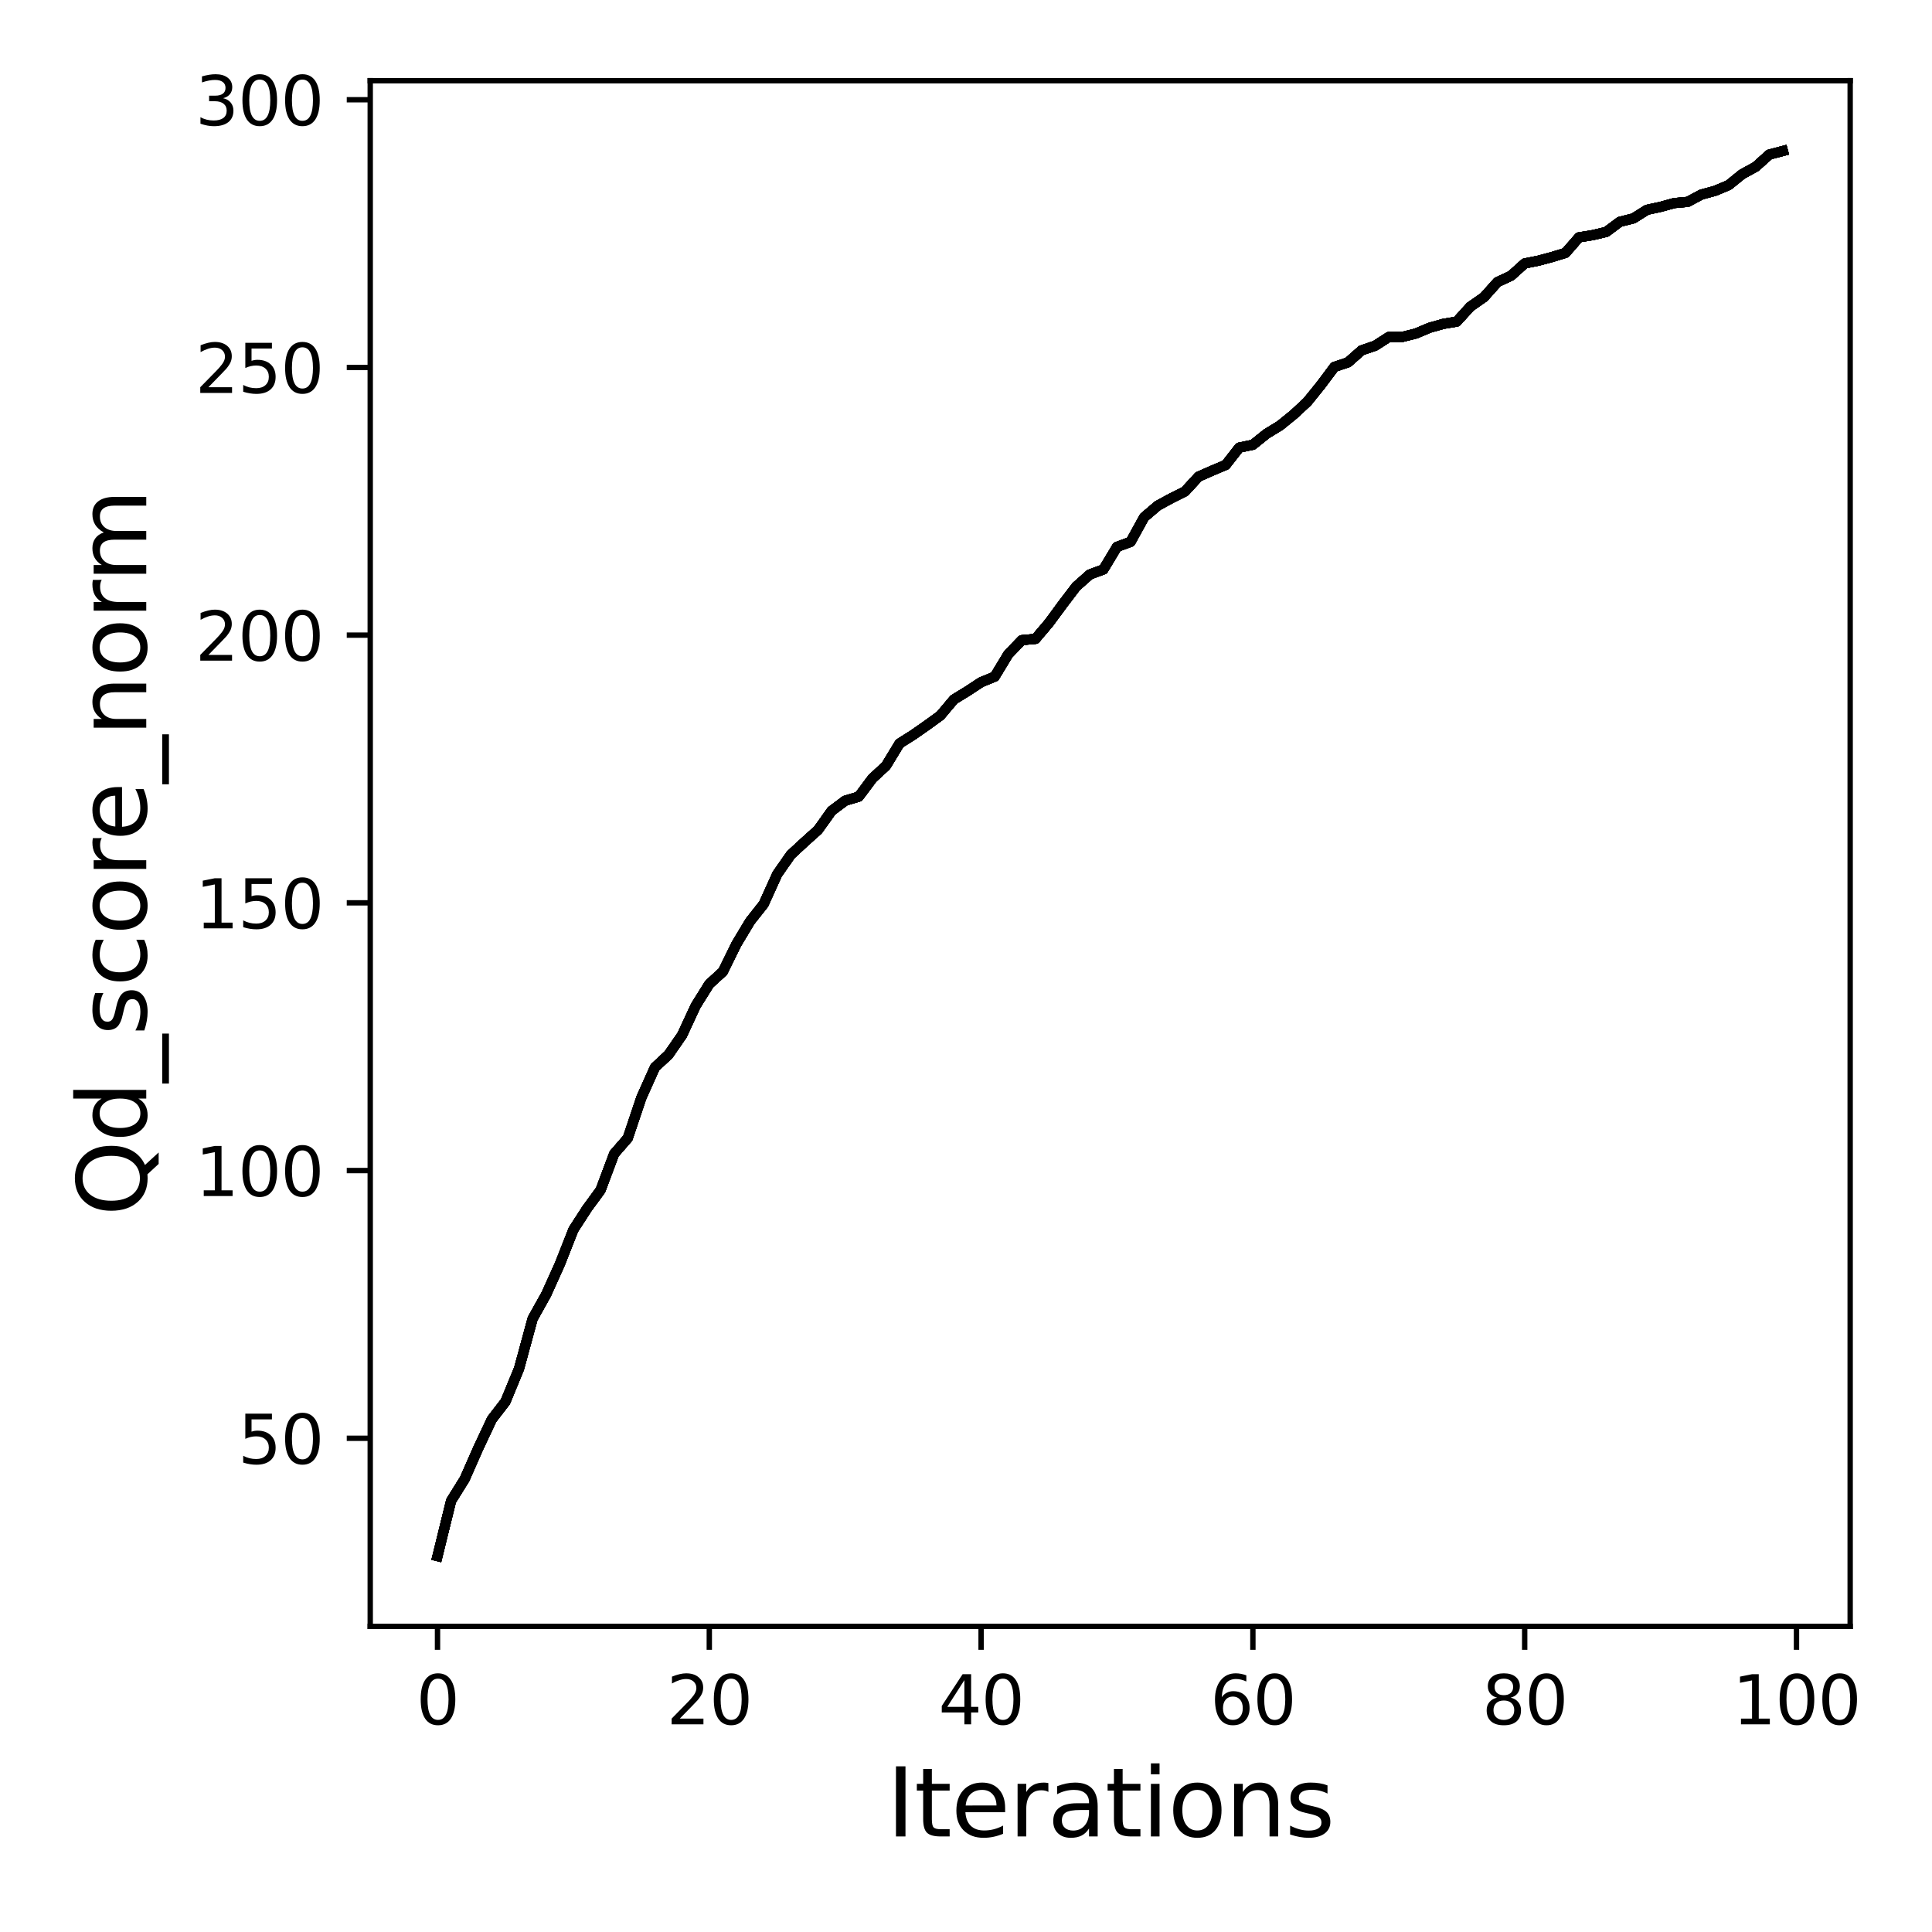<?xml version="1.0" encoding="utf-8" standalone="no"?>
<!DOCTYPE svg PUBLIC "-//W3C//DTD SVG 1.1//EN"
  "http://www.w3.org/Graphics/SVG/1.1/DTD/svg11.dtd">
<svg xmlns:xlink="http://www.w3.org/1999/xlink" width="288pt" height="288pt" viewBox="0 0 288 288" xmlns="http://www.w3.org/2000/svg" version="1.1">
 <defs>
  <style type="text/css">*{stroke-linejoin: round; stroke-linecap: butt}</style>
 </defs>
 <g id="figure_1">
  <g id="patch_1">
   <path d="M 0 288 
L 288 288 
L 288 0 
L 0 0 
z
" style="fill: #ffffff"/>
  </g>
  <g id="axes_1">
   <g id="patch_2">
    <path d="M 55.19 242.44 
L 275.801 242.44 
L 275.801 12.031 
L 55.19 12.031 
z
" style="fill: #ffffff"/>
   </g>
   <g id="matplotlib.axis_1">
    <g id="xtick_1">
     <g id="line2d_1">
      <defs>
       <path id="m06b31b9359" d="M 0 0 
L 0 3.5 
" style="stroke: #000000; stroke-width: 0.8"/>
      </defs>
      <g>
       <use xlink:href="#m06b31b9359" x="65.218" y="242.44" style="stroke: #000000; stroke-width: 0.8"/>
      </g>
     </g>
     <g id="text_1">
      <!-- 0 -->
      <g transform="translate(62.037 257.038) scale(0.1 -0.1)">
       <defs>
        <path id="DejaVuSans-30" d="M 2034 4250 
Q 1547 4250 1301 3770 
Q 1056 3291 1056 2328 
Q 1056 1369 1301 889 
Q 1547 409 2034 409 
Q 2525 409 2770 889 
Q 3016 1369 3016 2328 
Q 3016 3291 2770 3770 
Q 2525 4250 2034 4250 
z
M 2034 4750 
Q 2819 4750 3233 4129 
Q 3647 3509 3647 2328 
Q 3647 1150 3233 529 
Q 2819 -91 2034 -91 
Q 1250 -91 836 529 
Q 422 1150 422 2328 
Q 422 3509 836 4129 
Q 1250 4750 2034 4750 
z
" transform="scale(0.016)"/>
       </defs>
       <use xlink:href="#DejaVuSans-30"/>
      </g>
     </g>
    </g>
    <g id="xtick_2">
     <g id="line2d_2">
      <g>
       <use xlink:href="#m06b31b9359" x="105.734" y="242.44" style="stroke: #000000; stroke-width: 0.8"/>
      </g>
     </g>
     <g id="text_2">
      <!-- 20 -->
      <g transform="translate(99.371 257.038) scale(0.1 -0.1)">
       <defs>
        <path id="DejaVuSans-32" d="M 1228 531 
L 3431 531 
L 3431 0 
L 469 0 
L 469 531 
Q 828 903 1448 1529 
Q 2069 2156 2228 2338 
Q 2531 2678 2651 2914 
Q 2772 3150 2772 3378 
Q 2772 3750 2511 3984 
Q 2250 4219 1831 4219 
Q 1534 4219 1204 4116 
Q 875 4013 500 3803 
L 500 4441 
Q 881 4594 1212 4672 
Q 1544 4750 1819 4750 
Q 2544 4750 2975 4387 
Q 3406 4025 3406 3419 
Q 3406 3131 3298 2873 
Q 3191 2616 2906 2266 
Q 2828 2175 2409 1742 
Q 1991 1309 1228 531 
z
" transform="scale(0.016)"/>
       </defs>
       <use xlink:href="#DejaVuSans-32"/>
       <use xlink:href="#DejaVuSans-30" x="63.623"/>
      </g>
     </g>
    </g>
    <g id="xtick_3">
     <g id="line2d_3">
      <g>
       <use xlink:href="#m06b31b9359" x="146.25" y="242.44" style="stroke: #000000; stroke-width: 0.8"/>
      </g>
     </g>
     <g id="text_3">
      <!-- 40 -->
      <g transform="translate(139.888 257.038) scale(0.1 -0.1)">
       <defs>
        <path id="DejaVuSans-34" d="M 2419 4116 
L 825 1625 
L 2419 1625 
L 2419 4116 
z
M 2253 4666 
L 3047 4666 
L 3047 1625 
L 3713 1625 
L 3713 1100 
L 3047 1100 
L 3047 0 
L 2419 0 
L 2419 1100 
L 313 1100 
L 313 1709 
L 2253 4666 
z
" transform="scale(0.016)"/>
       </defs>
       <use xlink:href="#DejaVuSans-34"/>
       <use xlink:href="#DejaVuSans-30" x="63.623"/>
      </g>
     </g>
    </g>
    <g id="xtick_4">
     <g id="line2d_4">
      <g>
       <use xlink:href="#m06b31b9359" x="186.766" y="242.44" style="stroke: #000000; stroke-width: 0.8"/>
      </g>
     </g>
     <g id="text_4">
      <!-- 60 -->
      <g transform="translate(180.404 257.038) scale(0.1 -0.1)">
       <defs>
        <path id="DejaVuSans-36" d="M 2113 2584 
Q 1688 2584 1439 2293 
Q 1191 2003 1191 1497 
Q 1191 994 1439 701 
Q 1688 409 2113 409 
Q 2538 409 2786 701 
Q 3034 994 3034 1497 
Q 3034 2003 2786 2293 
Q 2538 2584 2113 2584 
z
M 3366 4563 
L 3366 3988 
Q 3128 4100 2886 4159 
Q 2644 4219 2406 4219 
Q 1781 4219 1451 3797 
Q 1122 3375 1075 2522 
Q 1259 2794 1537 2939 
Q 1816 3084 2150 3084 
Q 2853 3084 3261 2657 
Q 3669 2231 3669 1497 
Q 3669 778 3244 343 
Q 2819 -91 2113 -91 
Q 1303 -91 875 529 
Q 447 1150 447 2328 
Q 447 3434 972 4092 
Q 1497 4750 2381 4750 
Q 2619 4750 2861 4703 
Q 3103 4656 3366 4563 
z
" transform="scale(0.016)"/>
       </defs>
       <use xlink:href="#DejaVuSans-36"/>
       <use xlink:href="#DejaVuSans-30" x="63.623"/>
      </g>
     </g>
    </g>
    <g id="xtick_5">
     <g id="line2d_5">
      <g>
       <use xlink:href="#m06b31b9359" x="227.283" y="242.44" style="stroke: #000000; stroke-width: 0.8"/>
      </g>
     </g>
     <g id="text_5">
      <!-- 80 -->
      <g transform="translate(220.92 257.038) scale(0.1 -0.1)">
       <defs>
        <path id="DejaVuSans-38" d="M 2034 2216 
Q 1584 2216 1326 1975 
Q 1069 1734 1069 1313 
Q 1069 891 1326 650 
Q 1584 409 2034 409 
Q 2484 409 2743 651 
Q 3003 894 3003 1313 
Q 3003 1734 2745 1975 
Q 2488 2216 2034 2216 
z
M 1403 2484 
Q 997 2584 770 2862 
Q 544 3141 544 3541 
Q 544 4100 942 4425 
Q 1341 4750 2034 4750 
Q 2731 4750 3128 4425 
Q 3525 4100 3525 3541 
Q 3525 3141 3298 2862 
Q 3072 2584 2669 2484 
Q 3125 2378 3379 2068 
Q 3634 1759 3634 1313 
Q 3634 634 3220 271 
Q 2806 -91 2034 -91 
Q 1263 -91 848 271 
Q 434 634 434 1313 
Q 434 1759 690 2068 
Q 947 2378 1403 2484 
z
M 1172 3481 
Q 1172 3119 1398 2916 
Q 1625 2713 2034 2713 
Q 2441 2713 2670 2916 
Q 2900 3119 2900 3481 
Q 2900 3844 2670 4047 
Q 2441 4250 2034 4250 
Q 1625 4250 1398 4047 
Q 1172 3844 1172 3481 
z
" transform="scale(0.016)"/>
       </defs>
       <use xlink:href="#DejaVuSans-38"/>
       <use xlink:href="#DejaVuSans-30" x="63.623"/>
      </g>
     </g>
    </g>
    <g id="xtick_6">
     <g id="line2d_6">
      <g>
       <use xlink:href="#m06b31b9359" x="267.799" y="242.44" style="stroke: #000000; stroke-width: 0.8"/>
      </g>
     </g>
     <g id="text_6">
      <!-- 100 -->
      <g transform="translate(258.255 257.038) scale(0.1 -0.1)">
       <defs>
        <path id="DejaVuSans-31" d="M 794 531 
L 1825 531 
L 1825 4091 
L 703 3866 
L 703 4441 
L 1819 4666 
L 2450 4666 
L 2450 531 
L 3481 531 
L 3481 0 
L 794 0 
L 794 531 
z
" transform="scale(0.016)"/>
       </defs>
       <use xlink:href="#DejaVuSans-31"/>
       <use xlink:href="#DejaVuSans-30" x="63.623"/>
       <use xlink:href="#DejaVuSans-30" x="127.246"/>
      </g>
     </g>
    </g>
    <g id="text_7">
     <!-- Iterations -->
     <g transform="translate(132.157 273.756) scale(0.14 -0.14)">
      <defs>
       <path id="DejaVuSans-49" d="M 628 4666 
L 1259 4666 
L 1259 0 
L 628 0 
L 628 4666 
z
" transform="scale(0.016)"/>
       <path id="DejaVuSans-74" d="M 1172 4494 
L 1172 3500 
L 2356 3500 
L 2356 3053 
L 1172 3053 
L 1172 1153 
Q 1172 725 1289 603 
Q 1406 481 1766 481 
L 2356 481 
L 2356 0 
L 1766 0 
Q 1100 0 847 248 
Q 594 497 594 1153 
L 594 3053 
L 172 3053 
L 172 3500 
L 594 3500 
L 594 4494 
L 1172 4494 
z
" transform="scale(0.016)"/>
       <path id="DejaVuSans-65" d="M 3597 1894 
L 3597 1613 
L 953 1613 
Q 991 1019 1311 708 
Q 1631 397 2203 397 
Q 2534 397 2845 478 
Q 3156 559 3463 722 
L 3463 178 
Q 3153 47 2828 -22 
Q 2503 -91 2169 -91 
Q 1331 -91 842 396 
Q 353 884 353 1716 
Q 353 2575 817 3079 
Q 1281 3584 2069 3584 
Q 2775 3584 3186 3129 
Q 3597 2675 3597 1894 
z
M 3022 2063 
Q 3016 2534 2758 2815 
Q 2500 3097 2075 3097 
Q 1594 3097 1305 2825 
Q 1016 2553 972 2059 
L 3022 2063 
z
" transform="scale(0.016)"/>
       <path id="DejaVuSans-72" d="M 2631 2963 
Q 2534 3019 2420 3045 
Q 2306 3072 2169 3072 
Q 1681 3072 1420 2755 
Q 1159 2438 1159 1844 
L 1159 0 
L 581 0 
L 581 3500 
L 1159 3500 
L 1159 2956 
Q 1341 3275 1631 3429 
Q 1922 3584 2338 3584 
Q 2397 3584 2469 3576 
Q 2541 3569 2628 3553 
L 2631 2963 
z
" transform="scale(0.016)"/>
       <path id="DejaVuSans-61" d="M 2194 1759 
Q 1497 1759 1228 1600 
Q 959 1441 959 1056 
Q 959 750 1161 570 
Q 1363 391 1709 391 
Q 2188 391 2477 730 
Q 2766 1069 2766 1631 
L 2766 1759 
L 2194 1759 
z
M 3341 1997 
L 3341 0 
L 2766 0 
L 2766 531 
Q 2569 213 2275 61 
Q 1981 -91 1556 -91 
Q 1019 -91 701 211 
Q 384 513 384 1019 
Q 384 1609 779 1909 
Q 1175 2209 1959 2209 
L 2766 2209 
L 2766 2266 
Q 2766 2663 2505 2880 
Q 2244 3097 1772 3097 
Q 1472 3097 1187 3025 
Q 903 2953 641 2809 
L 641 3341 
Q 956 3463 1253 3523 
Q 1550 3584 1831 3584 
Q 2591 3584 2966 3190 
Q 3341 2797 3341 1997 
z
" transform="scale(0.016)"/>
       <path id="DejaVuSans-69" d="M 603 3500 
L 1178 3500 
L 1178 0 
L 603 0 
L 603 3500 
z
M 603 4863 
L 1178 4863 
L 1178 4134 
L 603 4134 
L 603 4863 
z
" transform="scale(0.016)"/>
       <path id="DejaVuSans-6f" d="M 1959 3097 
Q 1497 3097 1228 2736 
Q 959 2375 959 1747 
Q 959 1119 1226 758 
Q 1494 397 1959 397 
Q 2419 397 2687 759 
Q 2956 1122 2956 1747 
Q 2956 2369 2687 2733 
Q 2419 3097 1959 3097 
z
M 1959 3584 
Q 2709 3584 3137 3096 
Q 3566 2609 3566 1747 
Q 3566 888 3137 398 
Q 2709 -91 1959 -91 
Q 1206 -91 779 398 
Q 353 888 353 1747 
Q 353 2609 779 3096 
Q 1206 3584 1959 3584 
z
" transform="scale(0.016)"/>
       <path id="DejaVuSans-6e" d="M 3513 2113 
L 3513 0 
L 2938 0 
L 2938 2094 
Q 2938 2591 2744 2837 
Q 2550 3084 2163 3084 
Q 1697 3084 1428 2787 
Q 1159 2491 1159 1978 
L 1159 0 
L 581 0 
L 581 3500 
L 1159 3500 
L 1159 2956 
Q 1366 3272 1645 3428 
Q 1925 3584 2291 3584 
Q 2894 3584 3203 3211 
Q 3513 2838 3513 2113 
z
" transform="scale(0.016)"/>
       <path id="DejaVuSans-73" d="M 2834 3397 
L 2834 2853 
Q 2591 2978 2328 3040 
Q 2066 3103 1784 3103 
Q 1356 3103 1142 2972 
Q 928 2841 928 2578 
Q 928 2378 1081 2264 
Q 1234 2150 1697 2047 
L 1894 2003 
Q 2506 1872 2764 1633 
Q 3022 1394 3022 966 
Q 3022 478 2636 193 
Q 2250 -91 1575 -91 
Q 1294 -91 989 -36 
Q 684 19 347 128 
L 347 722 
Q 666 556 975 473 
Q 1284 391 1588 391 
Q 1994 391 2212 530 
Q 2431 669 2431 922 
Q 2431 1156 2273 1281 
Q 2116 1406 1581 1522 
L 1381 1569 
Q 847 1681 609 1914 
Q 372 2147 372 2553 
Q 372 3047 722 3315 
Q 1072 3584 1716 3584 
Q 2034 3584 2315 3537 
Q 2597 3491 2834 3397 
z
" transform="scale(0.016)"/>
      </defs>
      <use xlink:href="#DejaVuSans-49"/>
      <use xlink:href="#DejaVuSans-74" x="29.492"/>
      <use xlink:href="#DejaVuSans-65" x="68.701"/>
      <use xlink:href="#DejaVuSans-72" x="130.225"/>
      <use xlink:href="#DejaVuSans-61" x="171.338"/>
      <use xlink:href="#DejaVuSans-74" x="232.617"/>
      <use xlink:href="#DejaVuSans-69" x="271.826"/>
      <use xlink:href="#DejaVuSans-6f" x="299.609"/>
      <use xlink:href="#DejaVuSans-6e" x="360.791"/>
      <use xlink:href="#DejaVuSans-73" x="424.17"/>
     </g>
    </g>
   </g>
   <g id="matplotlib.axis_2">
    <g id="ytick_1">
     <g id="line2d_7">
      <defs>
       <path id="m339d6e752c" d="M 0 0 
L -3.5 0 
" style="stroke: #000000; stroke-width: 0.8"/>
      </defs>
      <g>
       <use xlink:href="#m339d6e752c" x="55.19" y="214.4" style="stroke: #000000; stroke-width: 0.8"/>
      </g>
     </g>
     <g id="text_8">
      <!-- 50 -->
      <g transform="translate(35.465 218.199) scale(0.1 -0.1)">
       <defs>
        <path id="DejaVuSans-35" d="M 691 4666 
L 3169 4666 
L 3169 4134 
L 1269 4134 
L 1269 2991 
Q 1406 3038 1543 3061 
Q 1681 3084 1819 3084 
Q 2600 3084 3056 2656 
Q 3513 2228 3513 1497 
Q 3513 744 3044 326 
Q 2575 -91 1722 -91 
Q 1428 -91 1123 -41 
Q 819 9 494 109 
L 494 744 
Q 775 591 1075 516 
Q 1375 441 1709 441 
Q 2250 441 2565 725 
Q 2881 1009 2881 1497 
Q 2881 1984 2565 2268 
Q 2250 2553 1709 2553 
Q 1456 2553 1204 2497 
Q 953 2441 691 2322 
L 691 4666 
z
" transform="scale(0.016)"/>
       </defs>
       <use xlink:href="#DejaVuSans-35"/>
       <use xlink:href="#DejaVuSans-30" x="63.623"/>
      </g>
     </g>
    </g>
    <g id="ytick_2">
     <g id="line2d_8">
      <g>
       <use xlink:href="#m339d6e752c" x="55.19" y="174.493" style="stroke: #000000; stroke-width: 0.8"/>
      </g>
     </g>
     <g id="text_9">
      <!-- 100 -->
      <g transform="translate(29.102 178.292) scale(0.1 -0.1)">
       <use xlink:href="#DejaVuSans-31"/>
       <use xlink:href="#DejaVuSans-30" x="63.623"/>
       <use xlink:href="#DejaVuSans-30" x="127.246"/>
      </g>
     </g>
    </g>
    <g id="ytick_3">
     <g id="line2d_9">
      <g>
       <use xlink:href="#m339d6e752c" x="55.19" y="134.587" style="stroke: #000000; stroke-width: 0.8"/>
      </g>
     </g>
     <g id="text_10">
      <!-- 150 -->
      <g transform="translate(29.102 138.386) scale(0.1 -0.1)">
       <use xlink:href="#DejaVuSans-31"/>
       <use xlink:href="#DejaVuSans-35" x="63.623"/>
       <use xlink:href="#DejaVuSans-30" x="127.246"/>
      </g>
     </g>
    </g>
    <g id="ytick_4">
     <g id="line2d_10">
      <g>
       <use xlink:href="#m339d6e752c" x="55.19" y="94.68" style="stroke: #000000; stroke-width: 0.8"/>
      </g>
     </g>
     <g id="text_11">
      <!-- 200 -->
      <g transform="translate(29.102 98.479) scale(0.1 -0.1)">
       <use xlink:href="#DejaVuSans-32"/>
       <use xlink:href="#DejaVuSans-30" x="63.623"/>
       <use xlink:href="#DejaVuSans-30" x="127.246"/>
      </g>
     </g>
    </g>
    <g id="ytick_5">
     <g id="line2d_11">
      <g>
       <use xlink:href="#m339d6e752c" x="55.19" y="54.773" style="stroke: #000000; stroke-width: 0.8"/>
      </g>
     </g>
     <g id="text_12">
      <!-- 250 -->
      <g transform="translate(29.102 58.572) scale(0.1 -0.1)">
       <use xlink:href="#DejaVuSans-32"/>
       <use xlink:href="#DejaVuSans-35" x="63.623"/>
       <use xlink:href="#DejaVuSans-30" x="127.246"/>
      </g>
     </g>
    </g>
    <g id="ytick_6">
     <g id="line2d_12">
      <g>
       <use xlink:href="#m339d6e752c" x="55.19" y="14.866" style="stroke: #000000; stroke-width: 0.8"/>
      </g>
     </g>
     <g id="text_13">
      <!-- 300 -->
      <g transform="translate(29.102 18.666) scale(0.1 -0.1)">
       <defs>
        <path id="DejaVuSans-33" d="M 2597 2516 
Q 3050 2419 3304 2112 
Q 3559 1806 3559 1356 
Q 3559 666 3084 287 
Q 2609 -91 1734 -91 
Q 1441 -91 1130 -33 
Q 819 25 488 141 
L 488 750 
Q 750 597 1062 519 
Q 1375 441 1716 441 
Q 2309 441 2620 675 
Q 2931 909 2931 1356 
Q 2931 1769 2642 2001 
Q 2353 2234 1838 2234 
L 1294 2234 
L 1294 2753 
L 1863 2753 
Q 2328 2753 2575 2939 
Q 2822 3125 2822 3475 
Q 2822 3834 2567 4026 
Q 2313 4219 1838 4219 
Q 1578 4219 1281 4162 
Q 984 4106 628 3988 
L 628 4550 
Q 988 4650 1302 4700 
Q 1616 4750 1894 4750 
Q 2613 4750 3031 4423 
Q 3450 4097 3450 3541 
Q 3450 3153 3228 2886 
Q 3006 2619 2597 2516 
z
" transform="scale(0.016)"/>
       </defs>
       <use xlink:href="#DejaVuSans-33"/>
       <use xlink:href="#DejaVuSans-30" x="63.623"/>
       <use xlink:href="#DejaVuSans-30" x="127.246"/>
      </g>
     </g>
    </g>
    <g id="text_14">
     <!-- Qd_score_norm -->
     <g transform="translate(21.802 181.289) rotate(-90) scale(0.14 -0.14)">
      <defs>
       <path id="DejaVuSans-51" d="M 2522 4238 
Q 1834 4238 1429 3725 
Q 1025 3213 1025 2328 
Q 1025 1447 1429 934 
Q 1834 422 2522 422 
Q 3209 422 3611 934 
Q 4013 1447 4013 2328 
Q 4013 3213 3611 3725 
Q 3209 4238 2522 4238 
z
M 3406 84 
L 4238 -825 
L 3475 -825 
L 2784 -78 
Q 2681 -84 2626 -87 
Q 2572 -91 2522 -91 
Q 1538 -91 948 567 
Q 359 1225 359 2328 
Q 359 3434 948 4092 
Q 1538 4750 2522 4750 
Q 3503 4750 4090 4092 
Q 4678 3434 4678 2328 
Q 4678 1516 4351 937 
Q 4025 359 3406 84 
z
" transform="scale(0.016)"/>
       <path id="DejaVuSans-64" d="M 2906 2969 
L 2906 4863 
L 3481 4863 
L 3481 0 
L 2906 0 
L 2906 525 
Q 2725 213 2448 61 
Q 2172 -91 1784 -91 
Q 1150 -91 751 415 
Q 353 922 353 1747 
Q 353 2572 751 3078 
Q 1150 3584 1784 3584 
Q 2172 3584 2448 3432 
Q 2725 3281 2906 2969 
z
M 947 1747 
Q 947 1113 1208 752 
Q 1469 391 1925 391 
Q 2381 391 2643 752 
Q 2906 1113 2906 1747 
Q 2906 2381 2643 2742 
Q 2381 3103 1925 3103 
Q 1469 3103 1208 2742 
Q 947 2381 947 1747 
z
" transform="scale(0.016)"/>
       <path id="DejaVuSans-5f" d="M 3263 -1063 
L 3263 -1509 
L -63 -1509 
L -63 -1063 
L 3263 -1063 
z
" transform="scale(0.016)"/>
       <path id="DejaVuSans-63" d="M 3122 3366 
L 3122 2828 
Q 2878 2963 2633 3030 
Q 2388 3097 2138 3097 
Q 1578 3097 1268 2742 
Q 959 2388 959 1747 
Q 959 1106 1268 751 
Q 1578 397 2138 397 
Q 2388 397 2633 464 
Q 2878 531 3122 666 
L 3122 134 
Q 2881 22 2623 -34 
Q 2366 -91 2075 -91 
Q 1284 -91 818 406 
Q 353 903 353 1747 
Q 353 2603 823 3093 
Q 1294 3584 2113 3584 
Q 2378 3584 2631 3529 
Q 2884 3475 3122 3366 
z
" transform="scale(0.016)"/>
       <path id="DejaVuSans-6d" d="M 3328 2828 
Q 3544 3216 3844 3400 
Q 4144 3584 4550 3584 
Q 5097 3584 5394 3201 
Q 5691 2819 5691 2113 
L 5691 0 
L 5113 0 
L 5113 2094 
Q 5113 2597 4934 2840 
Q 4756 3084 4391 3084 
Q 3944 3084 3684 2787 
Q 3425 2491 3425 1978 
L 3425 0 
L 2847 0 
L 2847 2094 
Q 2847 2600 2669 2842 
Q 2491 3084 2119 3084 
Q 1678 3084 1418 2786 
Q 1159 2488 1159 1978 
L 1159 0 
L 581 0 
L 581 3500 
L 1159 3500 
L 1159 2956 
Q 1356 3278 1631 3431 
Q 1906 3584 2284 3584 
Q 2666 3584 2933 3390 
Q 3200 3197 3328 2828 
z
" transform="scale(0.016)"/>
      </defs>
      <use xlink:href="#DejaVuSans-51"/>
      <use xlink:href="#DejaVuSans-64" x="78.711"/>
      <use xlink:href="#DejaVuSans-5f" x="142.188"/>
      <use xlink:href="#DejaVuSans-73" x="192.188"/>
      <use xlink:href="#DejaVuSans-63" x="244.287"/>
      <use xlink:href="#DejaVuSans-6f" x="299.268"/>
      <use xlink:href="#DejaVuSans-72" x="360.449"/>
      <use xlink:href="#DejaVuSans-65" x="399.312"/>
      <use xlink:href="#DejaVuSans-5f" x="460.836"/>
      <use xlink:href="#DejaVuSans-6e" x="510.836"/>
      <use xlink:href="#DejaVuSans-6f" x="574.215"/>
      <use xlink:href="#DejaVuSans-72" x="635.396"/>
      <use xlink:href="#DejaVuSans-6d" x="674.76"/>
     </g>
    </g>
   </g>
   <g id="line2d_13">
    <path d="M 65.218 231.967 
L 67.244 223.73 
L 69.269 220.474 
L 71.295 215.876 
L 73.321 211.567 
L 75.347 208.941 
L 77.373 204.024 
L 79.398 196.578 
L 81.424 192.946 
L 83.45 188.453 
L 85.476 183.305 
L 87.502 180.168 
L 89.528 177.398 
L 91.553 171.995 
L 93.579 169.665 
L 95.605 163.631 
L 97.631 159.105 
L 99.657 157.222 
L 101.682 154.292 
L 103.708 149.927 
L 105.734 146.686 
L 107.76 144.835 
L 109.786 140.716 
L 111.811 137.34 
L 113.837 134.778 
L 115.863 130.309 
L 117.889 127.411 
L 119.915 125.536 
L 121.94 123.716 
L 123.966 120.875 
L 125.992 119.358 
L 128.018 118.752 
L 130.044 116.038 
L 132.07 114.162 
L 134.095 110.826 
L 136.121 109.549 
L 138.147 108.136 
L 140.173 106.668 
L 142.199 104.265 
L 144.224 103.028 
L 146.25 101.695 
L 148.276 100.865 
L 150.302 97.521 
L 152.328 95.422 
L 154.353 95.239 
L 156.379 92.844 
L 158.405 90.091 
L 160.431 87.433 
L 162.457 85.637 
L 164.483 84.887 
L 166.508 81.519 
L 168.534 80.776 
L 170.56 77.097 
L 172.586 75.373 
L 174.612 74.272 
L 176.637 73.258 
L 178.663 71.055 
L 180.689 70.161 
L 182.715 69.307 
L 184.741 66.721 
L 186.766 66.298 
L 188.792 64.67 
L 190.818 63.433 
L 192.844 61.789 
L 194.87 59.905 
L 196.896 57.399 
L 198.921 54.693 
L 200.947 54.015 
L 202.973 52.227 
L 204.999 51.533 
L 207.025 50.232 
L 209.05 50.224 
L 211.076 49.713 
L 213.102 48.859 
L 215.128 48.284 
L 217.154 47.941 
L 219.179 45.714 
L 221.205 44.302 
L 223.231 42.043 
L 225.257 41.101 
L 227.283 39.273 
L 229.308 38.866 
L 231.334 38.324 
L 233.36 37.701 
L 235.386 35.378 
L 237.412 35.051 
L 239.438 34.572 
L 241.463 33.064 
L 243.489 32.553 
L 245.515 31.276 
L 247.541 30.837 
L 249.567 30.278 
L 251.592 30.087 
L 253.618 29.001 
L 255.644 28.451 
L 257.67 27.605 
L 259.696 25.968 
L 261.721 24.859 
L 263.747 23.039 
L 265.773 22.505 
" clip-path="url(#p4ef212a732)" style="fill: none; stroke: #000000; stroke-width: 1.5; stroke-linecap: square"/>
   </g>
   <g id="line2d_14">
    <path d="M 65.218 231.967 
L 67.244 223.73 
L 69.269 220.474 
L 71.295 215.876 
L 73.321 211.567 
L 75.347 208.941 
L 77.373 204.024 
L 79.398 196.578 
L 81.424 192.946 
L 83.45 188.453 
L 85.476 183.305 
L 87.502 180.168 
L 89.528 177.398 
L 91.553 171.995 
L 93.579 169.665 
L 95.605 163.631 
L 97.631 159.105 
L 99.657 157.222 
L 101.682 154.292 
L 103.708 149.927 
L 105.734 146.686 
L 107.76 144.835 
L 109.786 140.716 
L 111.811 137.34 
L 113.837 134.778 
L 115.863 130.309 
L 117.889 127.411 
L 119.915 125.536 
L 121.94 123.716 
L 123.966 120.875 
L 125.992 119.358 
L 128.018 118.752 
L 130.044 116.038 
L 132.07 114.162 
L 134.095 110.826 
L 136.121 109.549 
L 138.147 108.136 
L 140.173 106.668 
L 142.199 104.265 
L 144.224 103.028 
L 146.25 101.695 
L 148.276 100.865 
L 150.302 97.521 
L 152.328 95.422 
L 154.353 95.239 
L 156.379 92.844 
L 158.405 90.091 
L 160.431 87.433 
L 162.457 85.637 
L 164.483 84.887 
L 166.508 81.519 
L 168.534 80.776 
L 170.56 77.097 
L 172.586 75.373 
L 174.612 74.272 
L 176.637 73.258 
L 178.663 71.055 
L 180.689 70.161 
L 182.715 69.307 
L 184.741 66.721 
L 186.766 66.298 
L 188.792 64.67 
L 190.818 63.433 
L 192.844 61.789 
L 194.87 59.905 
L 196.896 57.399 
L 198.921 54.693 
L 200.947 54.015 
L 202.973 52.227 
L 204.999 51.533 
L 207.025 50.232 
L 209.05 50.224 
L 211.076 49.713 
L 213.102 48.859 
L 215.128 48.284 
L 217.154 47.941 
L 219.179 45.714 
L 221.205 44.302 
L 223.231 42.043 
L 225.257 41.101 
L 227.283 39.273 
L 229.308 38.866 
L 231.334 38.324 
L 233.36 37.701 
L 235.386 35.378 
L 237.412 35.051 
L 239.438 34.572 
L 241.463 33.064 
L 243.489 32.553 
L 245.515 31.276 
L 247.541 30.837 
L 249.567 30.278 
L 251.592 30.087 
L 253.618 29.001 
L 255.644 28.451 
L 257.67 27.605 
L 259.696 25.968 
L 261.721 24.859 
L 263.747 23.039 
L 265.773 22.505 
" clip-path="url(#p4ef212a732)" style="fill: none; stroke: #000000; stroke-width: 1.5; stroke-linecap: square"/>
   </g>
   <g id="line2d_15">
    <path d="M 65.218 231.967 
L 67.244 223.73 
L 69.269 220.474 
L 71.295 215.876 
L 73.321 211.567 
L 75.347 208.941 
L 77.373 204.024 
L 79.398 196.578 
L 81.424 192.946 
L 83.45 188.453 
L 85.476 183.305 
L 87.502 180.168 
L 89.528 177.398 
L 91.553 171.995 
L 93.579 169.665 
L 95.605 163.631 
L 97.631 159.105 
L 99.657 157.222 
L 101.682 154.292 
L 103.708 149.927 
L 105.734 146.686 
L 107.76 144.835 
L 109.786 140.716 
L 111.811 137.34 
L 113.837 134.778 
L 115.863 130.309 
L 117.889 127.411 
L 119.915 125.536 
L 121.94 123.716 
L 123.966 120.875 
L 125.992 119.358 
L 128.018 118.752 
L 130.044 116.038 
L 132.07 114.162 
L 134.095 110.826 
L 136.121 109.549 
L 138.147 108.136 
L 140.173 106.668 
L 142.199 104.265 
L 144.224 103.028 
L 146.25 101.695 
L 148.276 100.865 
L 150.302 97.521 
L 152.328 95.422 
L 154.353 95.239 
L 156.379 92.844 
L 158.405 90.091 
L 160.431 87.433 
L 162.457 85.637 
L 164.483 84.887 
L 166.508 81.519 
L 168.534 80.776 
L 170.56 77.097 
L 172.586 75.373 
L 174.612 74.272 
L 176.637 73.258 
L 178.663 71.055 
L 180.689 70.161 
L 182.715 69.307 
L 184.741 66.721 
L 186.766 66.298 
L 188.792 64.67 
L 190.818 63.433 
L 192.844 61.789 
L 194.87 59.905 
L 196.896 57.399 
L 198.921 54.693 
L 200.947 54.015 
L 202.973 52.227 
L 204.999 51.533 
L 207.025 50.232 
L 209.05 50.224 
L 211.076 49.713 
L 213.102 48.859 
L 215.128 48.284 
L 217.154 47.941 
L 219.179 45.714 
L 221.205 44.302 
L 223.231 42.043 
L 225.257 41.101 
L 227.283 39.273 
L 229.308 38.866 
L 231.334 38.324 
L 233.36 37.701 
L 235.386 35.378 
L 237.412 35.051 
L 239.438 34.572 
L 241.463 33.064 
L 243.489 32.553 
L 245.515 31.276 
L 247.541 30.837 
L 249.567 30.278 
L 251.592 30.087 
L 253.618 29.001 
L 255.644 28.451 
L 257.67 27.605 
L 259.696 25.968 
L 261.721 24.859 
L 263.747 23.039 
L 265.773 22.505 
" clip-path="url(#p4ef212a732)" style="fill: none; stroke: #000000; stroke-width: 1.5; stroke-linecap: square"/>
   </g>
   <g id="line2d_16">
    <path d="M 65.218 231.967 
L 67.244 223.73 
L 69.269 220.474 
L 71.295 215.876 
L 73.321 211.567 
L 75.347 208.941 
L 77.373 204.024 
L 79.398 196.578 
L 81.424 192.946 
L 83.45 188.453 
L 85.476 183.305 
L 87.502 180.168 
L 89.528 177.398 
L 91.553 171.995 
L 93.579 169.665 
L 95.605 163.631 
L 97.631 159.105 
L 99.657 157.222 
L 101.682 154.292 
L 103.708 149.927 
L 105.734 146.686 
L 107.76 144.835 
L 109.786 140.716 
L 111.811 137.34 
L 113.837 134.778 
L 115.863 130.309 
L 117.889 127.411 
L 119.915 125.536 
L 121.94 123.716 
L 123.966 120.875 
L 125.992 119.358 
L 128.018 118.752 
L 130.044 116.038 
L 132.07 114.162 
L 134.095 110.826 
L 136.121 109.549 
L 138.147 108.136 
L 140.173 106.668 
L 142.199 104.265 
L 144.224 103.028 
L 146.25 101.695 
L 148.276 100.865 
L 150.302 97.521 
L 152.328 95.422 
L 154.353 95.239 
L 156.379 92.844 
L 158.405 90.091 
L 160.431 87.433 
L 162.457 85.637 
L 164.483 84.887 
L 166.508 81.519 
L 168.534 80.776 
L 170.56 77.097 
L 172.586 75.373 
L 174.612 74.272 
L 176.637 73.258 
L 178.663 71.055 
L 180.689 70.161 
L 182.715 69.307 
L 184.741 66.721 
L 186.766 66.298 
L 188.792 64.67 
L 190.818 63.433 
L 192.844 61.789 
L 194.87 59.905 
L 196.896 57.399 
L 198.921 54.693 
L 200.947 54.015 
L 202.973 52.227 
L 204.999 51.533 
L 207.025 50.232 
L 209.05 50.224 
L 211.076 49.713 
L 213.102 48.859 
L 215.128 48.284 
L 217.154 47.941 
L 219.179 45.714 
L 221.205 44.302 
L 223.231 42.043 
L 225.257 41.101 
L 227.283 39.273 
L 229.308 38.866 
L 231.334 38.324 
L 233.36 37.701 
L 235.386 35.378 
L 237.412 35.051 
L 239.438 34.572 
L 241.463 33.064 
L 243.489 32.553 
L 245.515 31.276 
L 247.541 30.837 
L 249.567 30.278 
L 251.592 30.087 
L 253.618 29.001 
L 255.644 28.451 
L 257.67 27.605 
L 259.696 25.968 
L 261.721 24.859 
L 263.747 23.039 
L 265.773 22.505 
" clip-path="url(#p4ef212a732)" style="fill: none; stroke: #000000; stroke-width: 1.5; stroke-linecap: square"/>
   </g>
   <g id="line2d_17">
    <path d="M 65.218 231.967 
L 67.244 223.73 
L 69.269 220.474 
L 71.295 215.876 
L 73.321 211.567 
L 75.347 208.941 
L 77.373 204.024 
L 79.398 196.578 
L 81.424 192.946 
L 83.45 188.453 
L 85.476 183.305 
L 87.502 180.168 
L 89.528 177.398 
L 91.553 171.995 
L 93.579 169.665 
L 95.605 163.631 
L 97.631 159.105 
L 99.657 157.222 
L 101.682 154.292 
L 103.708 149.927 
L 105.734 146.686 
L 107.76 144.835 
L 109.786 140.716 
L 111.811 137.34 
L 113.837 134.778 
L 115.863 130.309 
L 117.889 127.411 
L 119.915 125.536 
L 121.94 123.716 
L 123.966 120.875 
L 125.992 119.358 
L 128.018 118.752 
L 130.044 116.038 
L 132.07 114.162 
L 134.095 110.826 
L 136.121 109.549 
L 138.147 108.136 
L 140.173 106.668 
L 142.199 104.265 
L 144.224 103.028 
L 146.25 101.695 
L 148.276 100.865 
L 150.302 97.521 
L 152.328 95.422 
L 154.353 95.239 
L 156.379 92.844 
L 158.405 90.091 
L 160.431 87.433 
L 162.457 85.637 
L 164.483 84.887 
L 166.508 81.519 
L 168.534 80.776 
L 170.56 77.097 
L 172.586 75.373 
L 174.612 74.272 
L 176.637 73.258 
L 178.663 71.055 
L 180.689 70.161 
L 182.715 69.307 
L 184.741 66.721 
L 186.766 66.298 
L 188.792 64.67 
L 190.818 63.433 
L 192.844 61.789 
L 194.87 59.905 
L 196.896 57.399 
L 198.921 54.693 
L 200.947 54.015 
L 202.973 52.227 
L 204.999 51.533 
L 207.025 50.232 
L 209.05 50.224 
L 211.076 49.713 
L 213.102 48.859 
L 215.128 48.284 
L 217.154 47.941 
L 219.179 45.714 
L 221.205 44.302 
L 223.231 42.043 
L 225.257 41.101 
L 227.283 39.273 
L 229.308 38.866 
L 231.334 38.324 
L 233.36 37.701 
L 235.386 35.378 
L 237.412 35.051 
L 239.438 34.572 
L 241.463 33.064 
L 243.489 32.553 
L 245.515 31.276 
L 247.541 30.837 
L 249.567 30.278 
L 251.592 30.087 
L 253.618 29.001 
L 255.644 28.451 
L 257.67 27.605 
L 259.696 25.968 
L 261.721 24.859 
L 263.747 23.039 
L 265.773 22.505 
" clip-path="url(#p4ef212a732)" style="fill: none; stroke: #000000; stroke-width: 1.5; stroke-linecap: square"/>
   </g>
   <g id="line2d_18">
    <path d="M 65.218 231.967 
L 67.244 223.73 
L 69.269 220.474 
L 71.295 215.876 
L 73.321 211.567 
L 75.347 208.941 
L 77.373 204.024 
L 79.398 196.578 
L 81.424 192.946 
L 83.45 188.453 
L 85.476 183.305 
L 87.502 180.168 
L 89.528 177.398 
L 91.553 171.995 
L 93.579 169.665 
L 95.605 163.631 
L 97.631 159.105 
L 99.657 157.222 
L 101.682 154.292 
L 103.708 149.927 
L 105.734 146.686 
L 107.76 144.835 
L 109.786 140.716 
L 111.811 137.34 
L 113.837 134.778 
L 115.863 130.309 
L 117.889 127.411 
L 119.915 125.536 
L 121.94 123.716 
L 123.966 120.875 
L 125.992 119.358 
L 128.018 118.752 
L 130.044 116.038 
L 132.07 114.162 
L 134.095 110.826 
L 136.121 109.549 
L 138.147 108.136 
L 140.173 106.668 
L 142.199 104.265 
L 144.224 103.028 
L 146.25 101.695 
L 148.276 100.865 
L 150.302 97.521 
L 152.328 95.422 
L 154.353 95.239 
L 156.379 92.844 
L 158.405 90.091 
L 160.431 87.433 
L 162.457 85.637 
L 164.483 84.887 
L 166.508 81.519 
L 168.534 80.776 
L 170.56 77.097 
L 172.586 75.373 
L 174.612 74.272 
L 176.637 73.258 
L 178.663 71.055 
L 180.689 70.161 
L 182.715 69.307 
L 184.741 66.721 
L 186.766 66.298 
L 188.792 64.67 
L 190.818 63.433 
L 192.844 61.789 
L 194.87 59.905 
L 196.896 57.399 
L 198.921 54.693 
L 200.947 54.015 
L 202.973 52.227 
L 204.999 51.533 
L 207.025 50.232 
L 209.05 50.224 
L 211.076 49.713 
L 213.102 48.859 
L 215.128 48.284 
L 217.154 47.941 
L 219.179 45.714 
L 221.205 44.302 
L 223.231 42.043 
L 225.257 41.101 
L 227.283 39.273 
L 229.308 38.866 
L 231.334 38.324 
L 233.36 37.701 
L 235.386 35.378 
L 237.412 35.051 
L 239.438 34.572 
L 241.463 33.064 
L 243.489 32.553 
L 245.515 31.276 
L 247.541 30.837 
L 249.567 30.278 
L 251.592 30.087 
L 253.618 29.001 
L 255.644 28.451 
L 257.67 27.605 
L 259.696 25.968 
L 261.721 24.859 
L 263.747 23.039 
L 265.773 22.505 
" clip-path="url(#p4ef212a732)" style="fill: none; stroke: #000000; stroke-width: 1.5; stroke-linecap: square"/>
   </g>
   <g id="patch_3">
    <path d="M 55.19 242.44 
L 55.19 12.031 
" style="fill: none; stroke: #000000; stroke-width: 0.8; stroke-linejoin: miter; stroke-linecap: square"/>
   </g>
   <g id="patch_4">
    <path d="M 275.801 242.44 
L 275.801 12.031 
" style="fill: none; stroke: #000000; stroke-width: 0.8; stroke-linejoin: miter; stroke-linecap: square"/>
   </g>
   <g id="patch_5">
    <path d="M 55.19 242.44 
L 275.801 242.44 
" style="fill: none; stroke: #000000; stroke-width: 0.8; stroke-linejoin: miter; stroke-linecap: square"/>
   </g>
   <g id="patch_6">
    <path d="M 55.19 12.031 
L 275.801 12.031 
" style="fill: none; stroke: #000000; stroke-width: 0.8; stroke-linejoin: miter; stroke-linecap: square"/>
   </g>
  </g>
 </g>
 <defs>
  <clipPath id="p4ef212a732">
   <rect x="55.19" y="12.031" width="220.611" height="230.409"/>
  </clipPath>
 </defs>
</svg>
